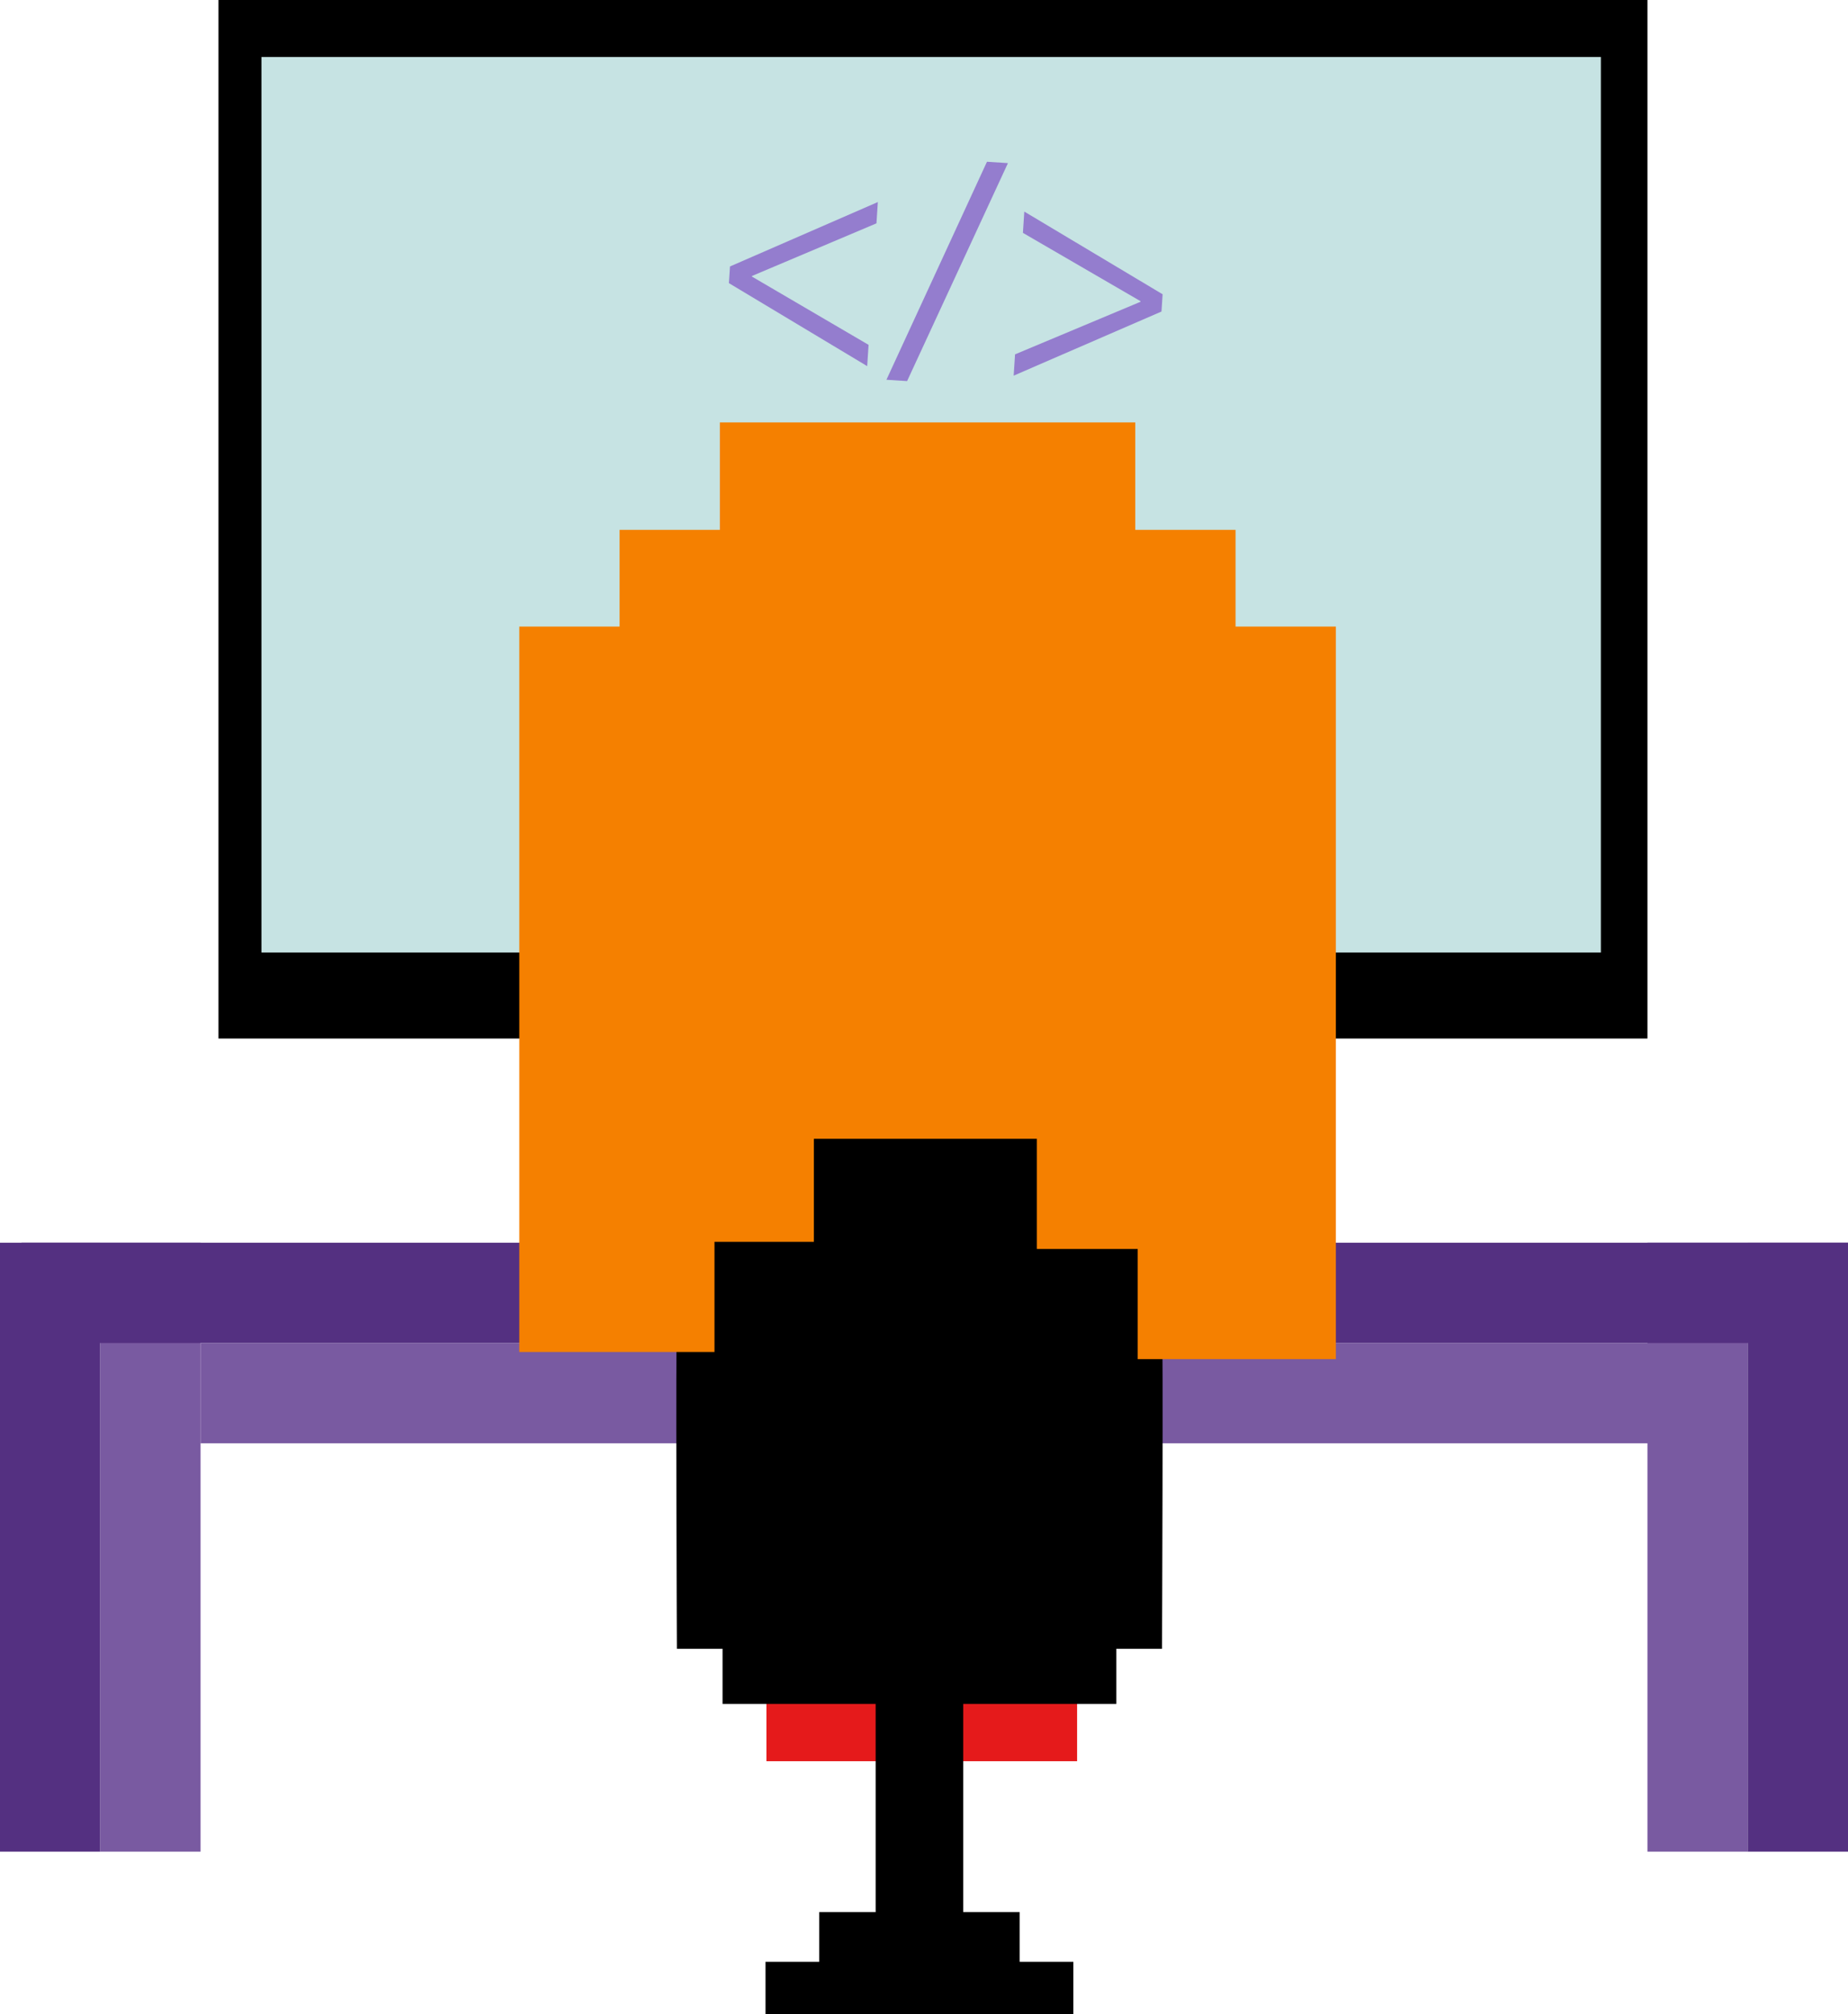 <svg xmlns="http://www.w3.org/2000/svg" width="312.553" height="340.593" viewBox="0 0 312.553 340.593"><defs><style>.a{fill:#543081;}.b{fill:#795aa1;}.c{fill:#e51a1b;}.d{fill:#c6e3e3;}.e{fill:#f58000;}.f{fill:#947dce;}</style></defs><g transform="translate(-940.73 -359.922)"><rect class="a" width="16.96" height="102.973" transform="translate(940.73 570.058)"/><rect class="b" width="16.96" height="102.973" transform="translate(957.69 570.058)"/><rect class="b" width="16.96" height="102.973" transform="translate(1219.363 570.058)"/><rect class="b" width="16.96" height="255.009" transform="translate(1229.66 587.018) rotate(90)"/><rect class="a" width="16.96" height="102.973" transform="translate(1236.323 570.058)"/><rect class="a" width="16.96" height="308.919" transform="translate(1253.283 570.058) rotate(90)"/><rect class="c" width="52.546" height="11.357" transform="translate(1070.355 646.379)"/><path d="M1055.212,584.216c-.227.909,0,54.515,0,54.515h7.723v9.313h25.894v35.208h-9.54v8.4H1070.2v8.858h27.409V541.74L1063.843,555.6Z"/><path d="M1137.262,584.216c.227.909,0,54.515,0,54.515h-7.723v9.313h-25.895v35.208h9.54v8.4h9.086v8.858h-27.409V541.74L1128.63,555.6Z"/><rect width="241.684" height="175.609" transform="translate(977.679 359.922)"/><rect class="d" width="226.54" height="151.431" transform="translate(984.948 369.563)"/><path class="e" d="M1149.7,465.873V449.519h-16.96V431.347H1062.48v18.172h-16.96v16.354h-16.96V588.532h33.012V569.907h16.809V552.492h37.706v18.626h17.064v18.625h33.514V465.873Z"/><path class="f" d="M1064.191,404.981l25.009-10.893-.234,3.6-21.055,8.9-.008.1,19.729,11.547-.234,3.6L1064.009,407.8Z"/><path class="f" d="M1090.652,424.139l17.005-36.866,3.547.231-17.058,36.861Z"/><path class="f" d="M1137.173,412.6l-25,10.842.233-3.6,21.212-8.888.006-.105L1113.737,399.3l.233-3.6,23.393,13.982Z"/></g></svg>